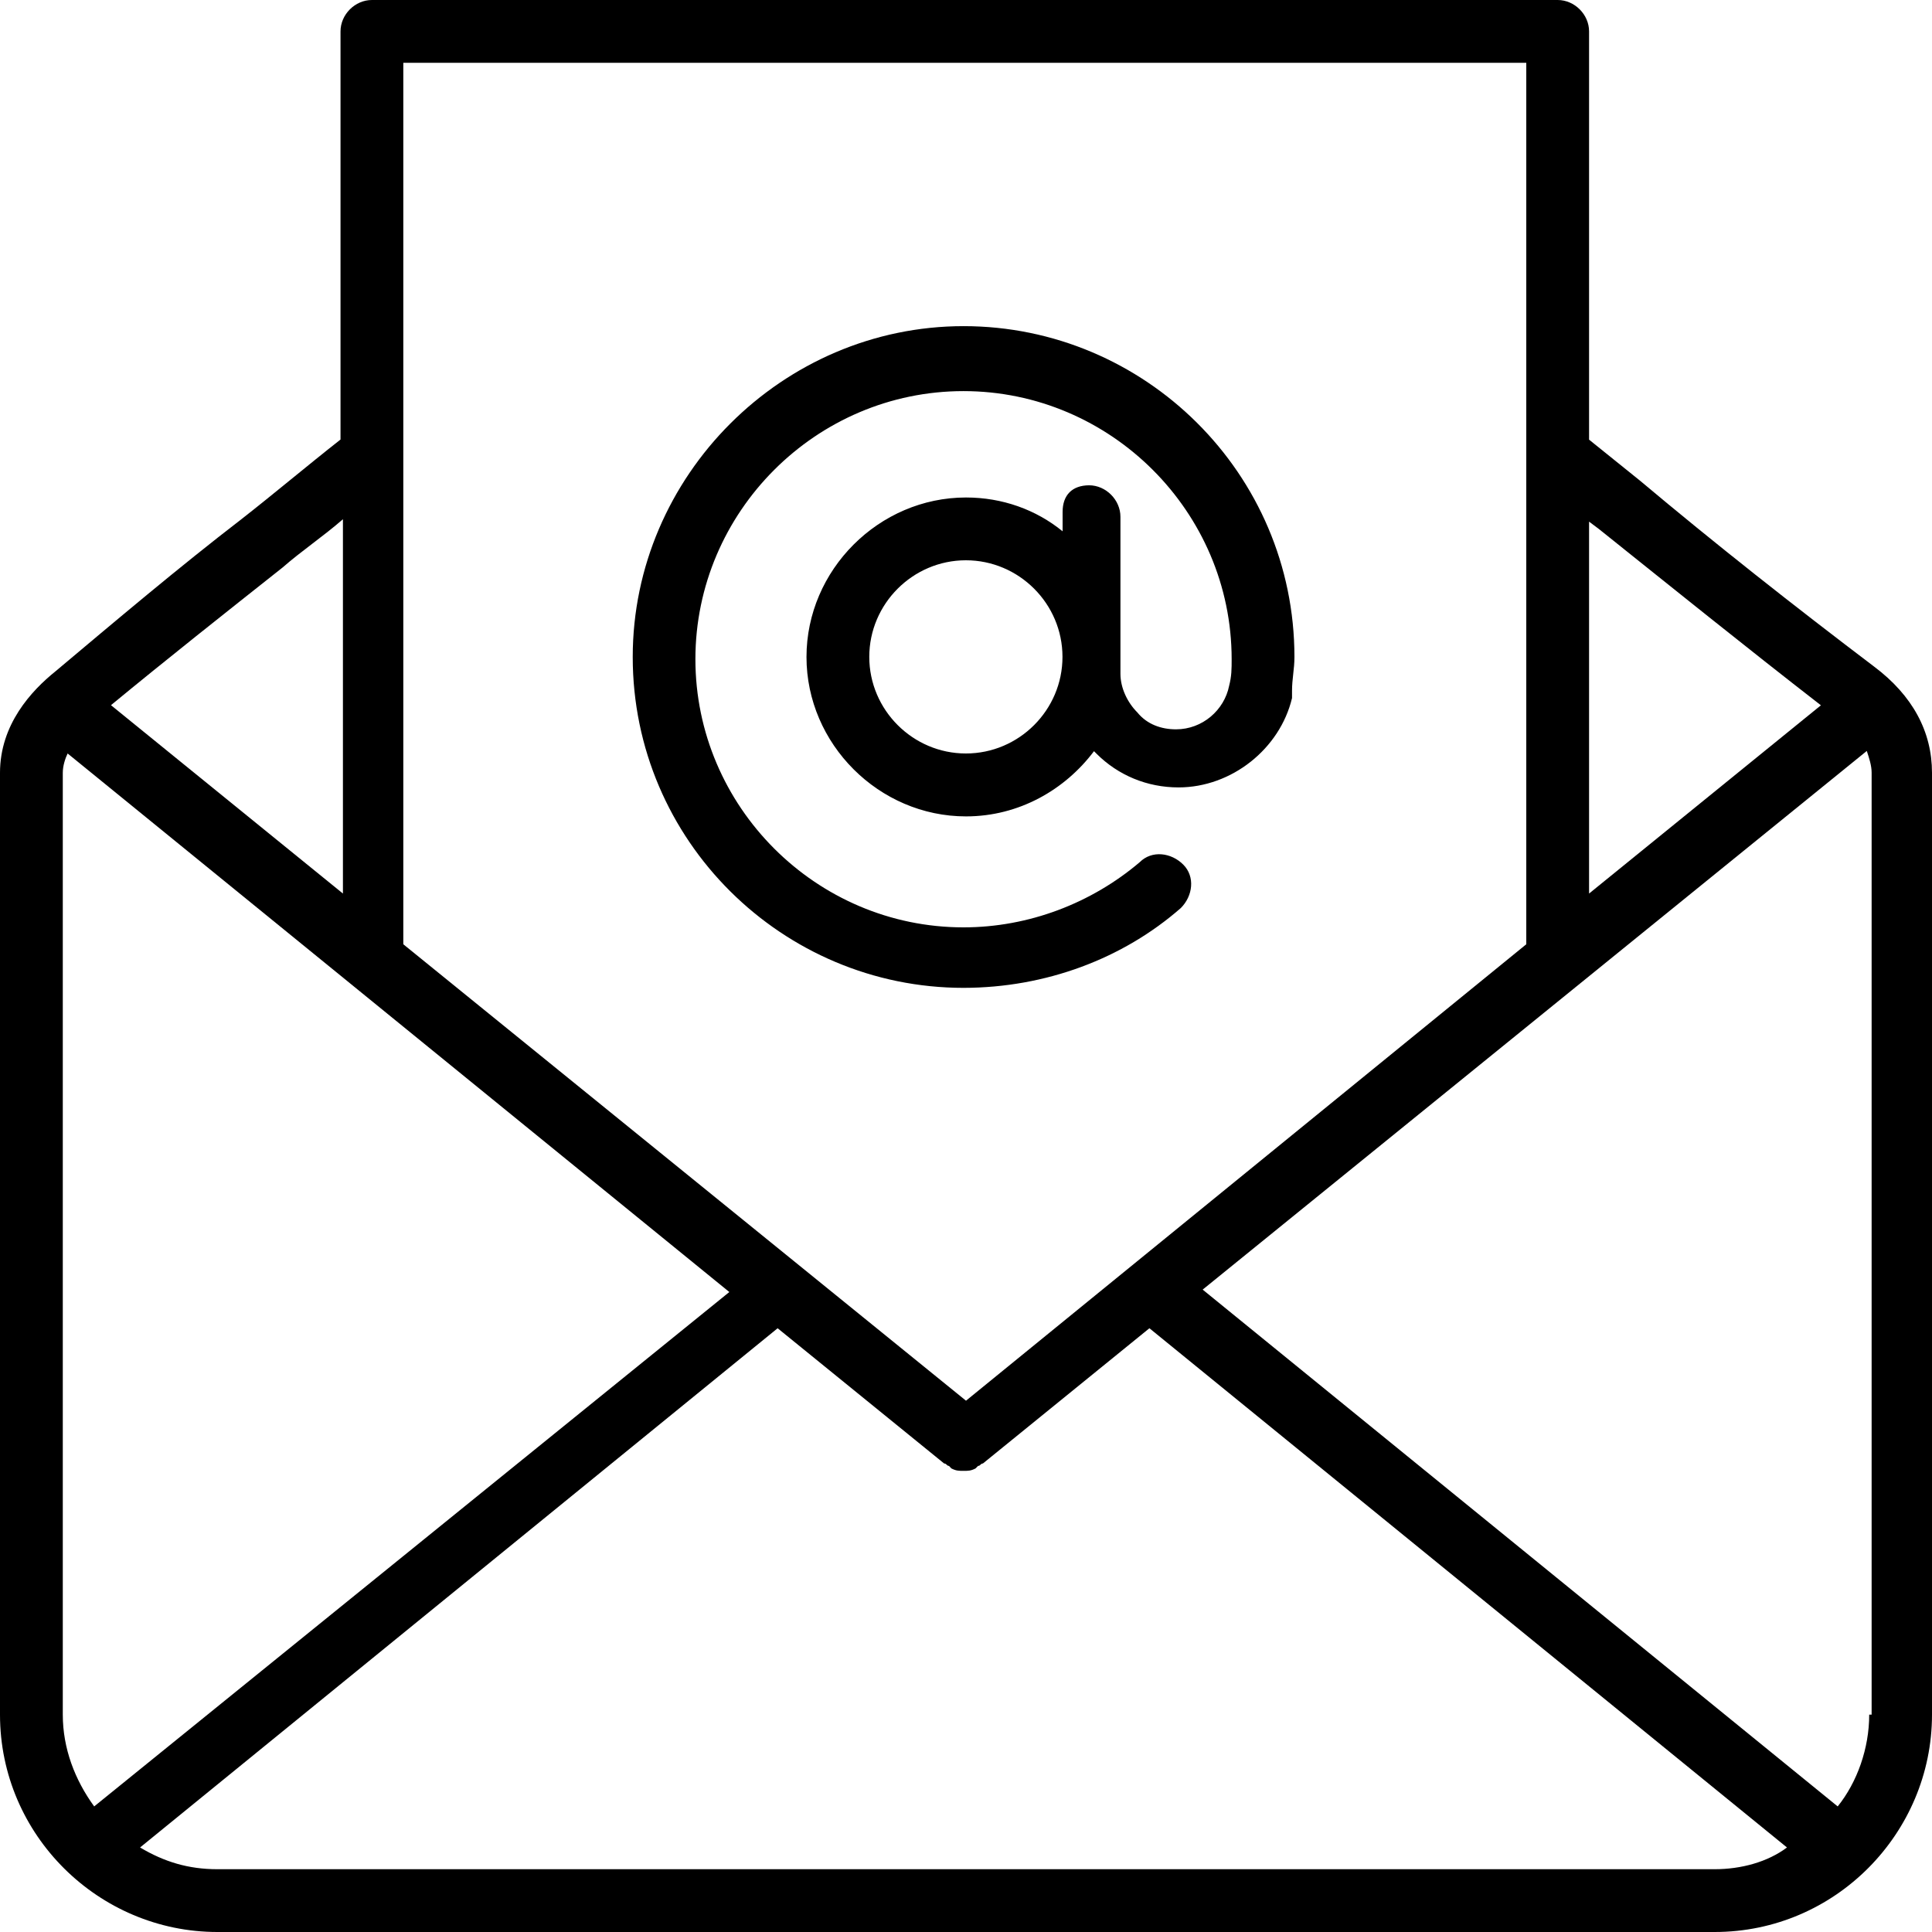 <svg width="16" height="16" viewBox="0 0 16 16" fill="none" xmlns="http://www.w3.org/2000/svg">
<path d="M15.52 5.52C14.86 5.02 14.2 4.5 13.581 3.98L13.16 3.641V0.26C13.16 0.12 13.04 0 12.9 0H3.08C2.94 0 2.82 0.12 2.82 0.26V3.64C2.54 3.86 2.28 4.08 1.999 4.3C1.479 4.7 0.959 5.14 0.459 5.56C0.26 5.72 0 6 0 6.4V14.2C0 15.2 0.82 16 1.8 16H14.2C15.2 16 16 15.18 16 14.2V6.4C16 6.06 15.84 5.76 15.52 5.52ZM13.16 4.32L13.24 4.38C13.84 4.86 14.46 5.36 15.08 5.841L13.16 7.4L13.16 4.32ZM3.34 0.52H12.64V7.82L8 11.6L3.34 7.82V0.52ZM2.34 4.7C2.5 4.56 2.68 4.44 2.84 4.3V7.4L0.919 5.84C1.38 5.46 1.86 5.08 2.34 4.7ZM0.52 14.2V6.4C0.52 6.34 0.541 6.28 0.56 6.24L6.04 10.7L0.78 14.96C0.62 14.74 0.52 14.48 0.52 14.2ZM14.2 15.48H1.8C1.56 15.48 1.36 15.419 1.16 15.3L6.44 11L7.819 12.12C7.84 12.12 7.84 12.14 7.859 12.14L7.879 12.161C7.919 12.181 7.94 12.181 7.979 12.181C8.019 12.181 8.04 12.181 8.079 12.161L8.1 12.14C8.12 12.14 8.12 12.12 8.14 12.12L9.519 11L14.799 15.3C14.639 15.42 14.42 15.48 14.2 15.48ZM15.48 14.2C15.48 14.48 15.38 14.76 15.219 14.96L9.96 10.68L15.46 6.219C15.48 6.28 15.5 6.34 15.5 6.399V14.2L15.48 14.2Z" fill="black"/>
<path d="M9.779 7.52C9.879 7.42 9.899 7.26 9.799 7.16C9.699 7.06 9.539 7.04 9.439 7.14C9.039 7.48 8.519 7.68 7.979 7.68C6.759 7.68 5.759 6.68 5.759 5.459C5.759 4.239 6.759 3.239 7.979 3.239C9.199 3.239 10.2 4.239 10.2 5.459C10.2 5.539 10.2 5.599 10.179 5.68C10.139 5.88 9.959 6.04 9.739 6.04C9.619 6.04 9.5 6 9.419 5.9C9.339 5.82 9.279 5.7 9.279 5.58V4.28C9.279 4.14 9.159 4.019 9.019 4.019C8.879 4.02 8.8 4.1 8.8 4.24V4.4C8.579 4.22 8.3 4.12 8 4.12C7.279 4.12 6.679 4.72 6.679 5.441C6.679 6.161 7.279 6.761 8 6.761C8.439 6.761 8.82 6.54 9.06 6.221L9.08 6.241C9.26 6.421 9.5 6.521 9.76 6.521C10.2 6.521 10.6 6.201 10.7 5.781V5.761V5.721C10.7 5.621 10.72 5.541 10.72 5.441C10.72 3.921 9.48 2.701 7.98 2.701C6.48 2.701 5.24 3.941 5.24 5.441C5.24 6.962 6.48 8.181 7.98 8.181C8.66 8.18 9.299 7.94 9.779 7.52ZM8.799 5.44C8.799 5.88 8.439 6.24 7.999 6.24C7.56 6.24 7.199 5.88 7.199 5.44C7.199 5 7.56 4.64 7.999 4.64C8.439 4.64 8.799 5 8.799 5.44Z" fill="black"/>
</svg>
